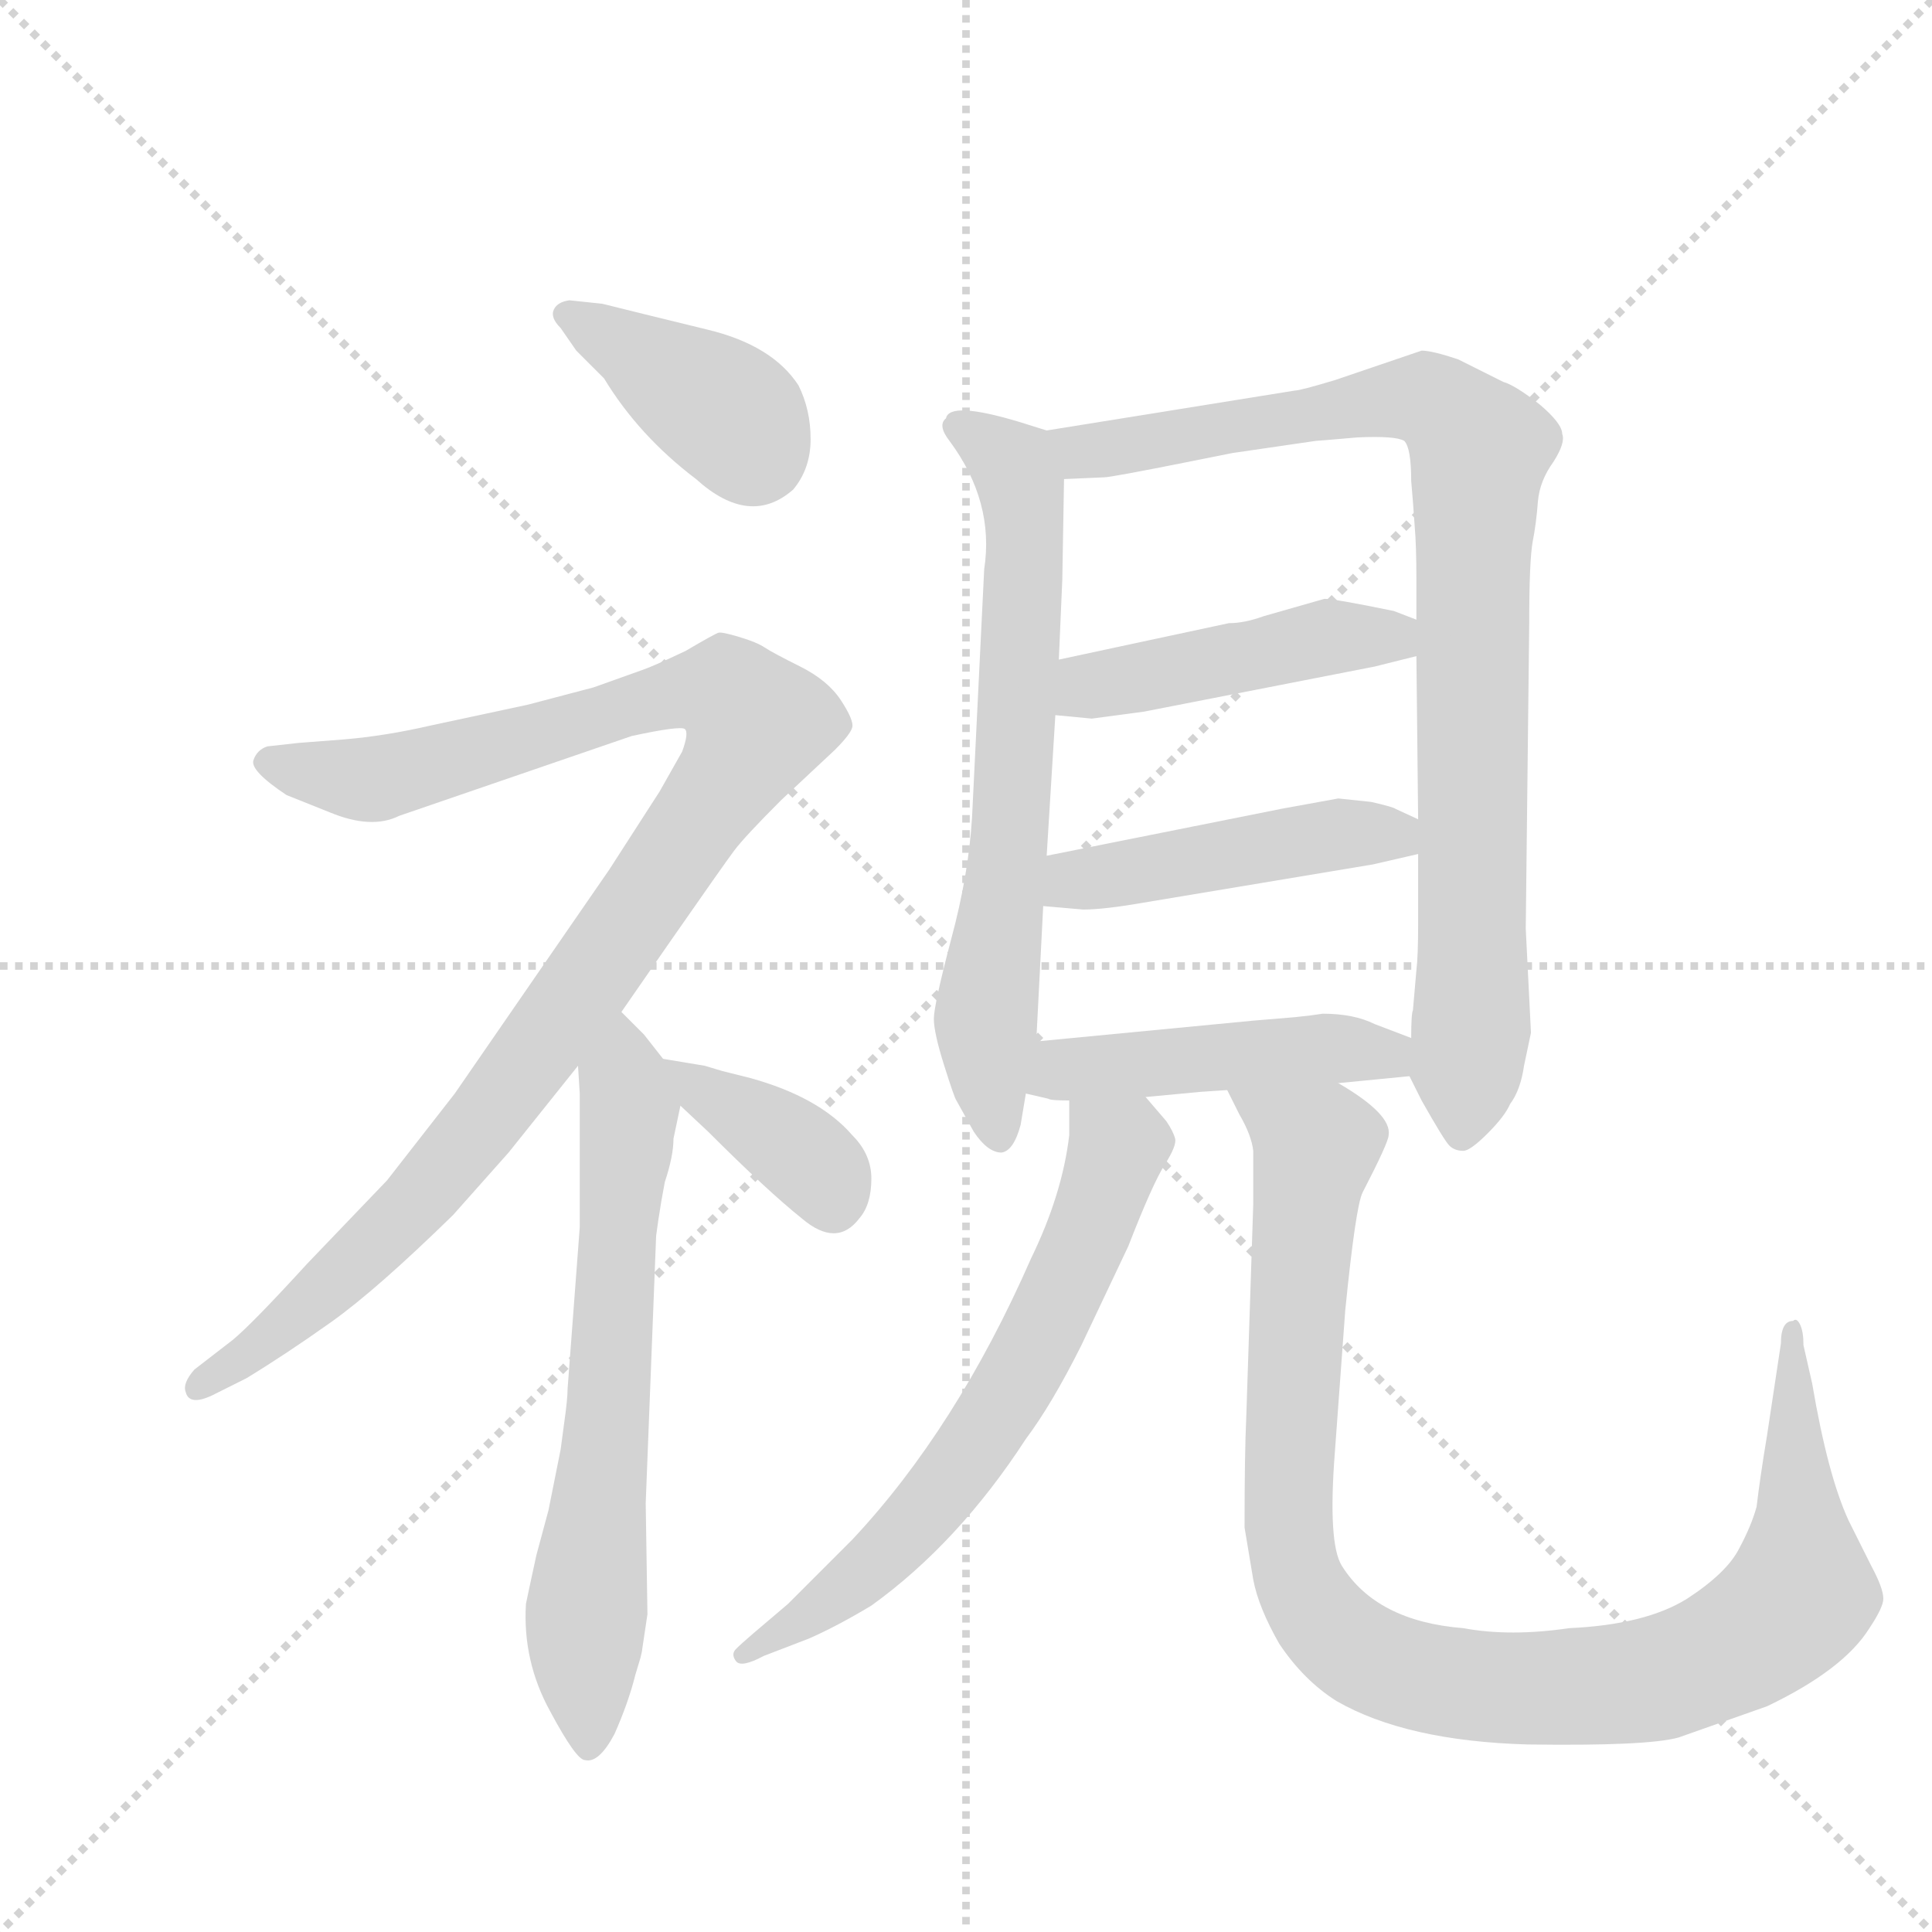 <svg version="1.1" viewBox="0 0 1024 1024" xmlns="http://www.w3.org/2000/svg">
  <g stroke="lightgray" stroke-dasharray="1,1" stroke-width="1" transform="scale(4, 4)">
    <line x1="0" y1="0" x2="256" y2="256"></line>
    <line x1="256" y1="0" x2="0" y2="256"></line>
    <line x1="128" y1="0" x2="128" y2="256"></line>
    <line x1="0" y1="128" x2="256" y2="128"></line>
  </g>
  <g transform="scale(0.92, -0.92) translate(60, -900)">
    <style type="text/css">
      
        @keyframes keyframes0 {
          from {
            stroke: blue;
            stroke-dashoffset: 393;
            stroke-width: 128;
          }
          56% {
            animation-timing-function: step-end;
            stroke: blue;
            stroke-dashoffset: 0;
            stroke-width: 128;
          }
          to {
            stroke: black;
            stroke-width: 1024;
          }
        }
        #make-me-a-hanzi-animation-0 {
          animation: keyframes0 0.57s both;
          animation-delay: 0s;
          animation-timing-function: linear;
        }
      
        @keyframes keyframes1 {
          from {
            stroke: blue;
            stroke-dashoffset: 1055;
            stroke-width: 128;
          }
          77% {
            animation-timing-function: step-end;
            stroke: blue;
            stroke-dashoffset: 0;
            stroke-width: 128;
          }
          to {
            stroke: black;
            stroke-width: 1024;
          }
        }
        #make-me-a-hanzi-animation-1 {
          animation: keyframes1 1.109s both;
          animation-delay: 0.57s;
          animation-timing-function: linear;
        }
      
        @keyframes keyframes2 {
          from {
            stroke: blue;
            stroke-dashoffset: 672;
            stroke-width: 128;
          }
          69% {
            animation-timing-function: step-end;
            stroke: blue;
            stroke-dashoffset: 0;
            stroke-width: 128;
          }
          to {
            stroke: black;
            stroke-width: 1024;
          }
        }
        #make-me-a-hanzi-animation-2 {
          animation: keyframes2 0.797s both;
          animation-delay: 1.678s;
          animation-timing-function: linear;
        }
      
        @keyframes keyframes3 {
          from {
            stroke: blue;
            stroke-dashoffset: 380;
            stroke-width: 128;
          }
          55% {
            animation-timing-function: step-end;
            stroke: blue;
            stroke-dashoffset: 0;
            stroke-width: 128;
          }
          to {
            stroke: black;
            stroke-width: 1024;
          }
        }
        #make-me-a-hanzi-animation-3 {
          animation: keyframes3 0.559s both;
          animation-delay: 2.475s;
          animation-timing-function: linear;
        }
      
        @keyframes keyframes4 {
          from {
            stroke: blue;
            stroke-dashoffset: 683;
            stroke-width: 128;
          }
          69% {
            animation-timing-function: step-end;
            stroke: blue;
            stroke-dashoffset: 0;
            stroke-width: 128;
          }
          to {
            stroke: black;
            stroke-width: 1024;
          }
        }
        #make-me-a-hanzi-animation-4 {
          animation: keyframes4 0.806s both;
          animation-delay: 3.035s;
          animation-timing-function: linear;
        }
      
        @keyframes keyframes5 {
          from {
            stroke: blue;
            stroke-dashoffset: 909;
            stroke-width: 128;
          }
          75% {
            animation-timing-function: step-end;
            stroke: blue;
            stroke-dashoffset: 0;
            stroke-width: 128;
          }
          to {
            stroke: black;
            stroke-width: 1024;
          }
        }
        #make-me-a-hanzi-animation-5 {
          animation: keyframes5 0.99s both;
          animation-delay: 3.84s;
          animation-timing-function: linear;
        }
      
        @keyframes keyframes6 {
          from {
            stroke: blue;
            stroke-dashoffset: 458;
            stroke-width: 128;
          }
          60% {
            animation-timing-function: step-end;
            stroke: blue;
            stroke-dashoffset: 0;
            stroke-width: 128;
          }
          to {
            stroke: black;
            stroke-width: 1024;
          }
        }
        #make-me-a-hanzi-animation-6 {
          animation: keyframes6 0.623s both;
          animation-delay: 4.83s;
          animation-timing-function: linear;
        }
      
        @keyframes keyframes7 {
          from {
            stroke: blue;
            stroke-dashoffset: 466;
            stroke-width: 128;
          }
          60% {
            animation-timing-function: step-end;
            stroke: blue;
            stroke-dashoffset: 0;
            stroke-width: 128;
          }
          to {
            stroke: black;
            stroke-width: 1024;
          }
        }
        #make-me-a-hanzi-animation-7 {
          animation: keyframes7 0.629s both;
          animation-delay: 5.453s;
          animation-timing-function: linear;
        }
      
        @keyframes keyframes8 {
          from {
            stroke: blue;
            stroke-dashoffset: 468;
            stroke-width: 128;
          }
          60% {
            animation-timing-function: step-end;
            stroke: blue;
            stroke-dashoffset: 0;
            stroke-width: 128;
          }
          to {
            stroke: black;
            stroke-width: 1024;
          }
        }
        #make-me-a-hanzi-animation-8 {
          animation: keyframes8 0.631s both;
          animation-delay: 6.082s;
          animation-timing-function: linear;
        }
      
        @keyframes keyframes9 {
          from {
            stroke: blue;
            stroke-dashoffset: 658;
            stroke-width: 128;
          }
          68% {
            animation-timing-function: step-end;
            stroke: blue;
            stroke-dashoffset: 0;
            stroke-width: 128;
          }
          to {
            stroke: black;
            stroke-width: 1024;
          }
        }
        #make-me-a-hanzi-animation-9 {
          animation: keyframes9 0.785s both;
          animation-delay: 6.713s;
          animation-timing-function: linear;
        }
      
        @keyframes keyframes10 {
          from {
            stroke: blue;
            stroke-dashoffset: 1033;
            stroke-width: 128;
          }
          77% {
            animation-timing-function: step-end;
            stroke: blue;
            stroke-dashoffset: 0;
            stroke-width: 128;
          }
          to {
            stroke: black;
            stroke-width: 1024;
          }
        }
        #make-me-a-hanzi-animation-10 {
          animation: keyframes10 1.091s both;
          animation-delay: 7.498s;
          animation-timing-function: linear;
        }
      
    </style>
    
      <path d="M 272 698 L 288 682 Q 308 649 341 624 Q 372 596 397 618 Q 407 630 407 647 Q 407 664 400 678 Q 385 701 348 710 Q 311 719 287 725 L 268 727 Q 261 726 259 721.5 Q 257 717 263 711 L 272 698 Z" fill="lightgray"></path>
    
      <path d="M 298 317 L 325 356 Q 357 402 363 410 Q 369 418 390 439 L 421 468 Q 430 477 431 481 Q 432 485 424.5 496.5 Q 417 508 401 516 Q 385 524 380.5 527 Q 376 530 366 533 Q 356 536 354 535.5 Q 352 535 335 525 Q 316 516 310 514 L 282 504 L 244 494 L 188 482 Q 162 476 138 474 L 112 472 L 94 470 Q 88 468 86 462 Q 84 456 105 442 L 130 432 Q 154 422 170 430 L 304 476 Q 332 482 334.5 480 Q 337 478 333 467 L 320 444 L 291 399 L 202 270 L 163 220 L 117 172 Q 85 137 74 128 L 52 111 Q 45 103 47 98 Q 49 90 62 96 L 82 106 Q 105 120 131 138.5 Q 157 157 201 200 L 233 236 L 273 286 L 298 317 Z" fill="lightgray"></path>
    
      <path d="M 263 65 L 256 30 L 249 4 Q 244 -19 243 -24 Q 241 -57 257 -86 Q 272 -114 277 -114 Q 285 -116 294 -99 Q 302 -81 306 -65 L 309 -55 Q 310 -51 310 -50 L 313 -30 L 312 34 L 318 188 Q 319 196 321 208 L 323 219 Q 328 234 328 244 L 332 263 C 334 274 334 274 322 290 L 311 304 L 298 317 C 277 338 271 316 273 286 L 274 270 L 274 193 L 267 100 Q 267 94 265 80 L 263 65 Z" fill="lightgray"></path>
    
      <path d="M 332 263 L 348 248 Q 382 214 402 198 Q 422 181 435 198 Q 442 206 442 221 Q 442 235 431 246 Q 412 268 372 279 L 356 283 L 346 286 L 322 290 C 299 294 310 284 332 263 Z" fill="lightgray"></path>
    
      <path d="M 543 652 L 527 657 Q 487 669 485 659 Q 480 655 487 646 Q 513 611 507 572 L 500 429 Q 498 396 488 359 Q 478 321 478 313 Q 478 305 484 286 Q 490 267 491 266 L 501 248 Q 509 236 517 236 Q 524 237 528 252 L 531 270 L 537 300 L 541 378 L 543 407 L 548 488 L 550 520 L 552 566 L 553 624 C 553 649 553 649 543 652 Z" fill="lightgray"></path>
    
      <path d="M 759 698 L 709 681 Q 689 675 686 675 L 543 652 C 513 647 523 623 553 624 L 576 625 Q 580 625 625 634 L 650 639 L 698 646 Q 699 646 722 648 Q 744 649 749 646 Q 753 642 753 623 L 754 611 L 755 597 Q 756 586 756 566 L 756 543 L 756 522 L 757 428 L 757 408 L 757 368 Q 757 349 756 341 L 754 318 Q 753 316 753 302 C 752 281 752 281 752 280 L 759 266 Q 772 243 775 240 Q 778 237 783 237 Q 787 237 797 247 Q 807 257 810 264 Q 816 272 818 286 L 822 305 L 819 365 L 821 541 Q 821 577 823 588 Q 825 598 826 611 Q 827 623 835 634 Q 842 645 840 650 Q 840 656 827 667 Q 813 678 806 680 L 780 693 Q 765 698 759 698 Z" fill="lightgray"></path>
    
      <path d="M 756 543 L 743 548 Q 709 555 703 555 L 668 545 Q 657 541 648 541 L 550 520 C 521 514 518 491 548 488 L 569 486 L 599 490 L 732 516 L 756 522 C 785 529 784 532 756 543 Z" fill="lightgray"></path>
    
      <path d="M 711 440 L 678 434 L 543 407 C 514 401 511 381 541 378 L 564 376 Q 576 376 599 380 L 731 402 L 757 408 C 786 415 784 415 757 428 L 744 434 Q 743 435 730 438 L 711 440 Z" fill="lightgray"></path>
    
      <path d="M 531 270 L 544 267 Q 545 266 556 266 L 600 268 L 632 271 L 647 272 L 711 276 L 752 280 C 782 283 781 291 753 302 L 732 310 Q 720 316 702 316 L 695 315 L 686 314 L 662 312 L 537 300 C 507 297 502 277 531 270 Z" fill="lightgray"></path>
    
      <path d="M 556 266 L 556 246 Q 552 212 534 175 Q 491 77 431 13 L 394 -24 L 374 -41 Q 367 -47 364 -50 Q 361 -53 364 -57 Q 367 -61 380 -54 L 406 -44 Q 422 -37 442 -25 Q 492 11 531 71 Q 546 91 563 125 L 590 182 Q 604 218 611 229 Q 618 240 617 244 Q 616 248 612 254 L 600 268 C 580 291 556 296 556 266 Z" fill="lightgray"></path>
    
      <path d="M 647 272 L 654 258 Q 661 246 662 237 Q 662 227 662 206 L 658 84 Q 657 63 657 20 L 662 -10 Q 665 -26 677 -47 Q 691 -68 710 -80 Q 750 -103 820 -105 Q 889 -106 907 -101 Q 924 -95 958 -83 Q 1002 -62 1017 -38 Q 1025 -26 1025 -21 Q 1025 -15 1018 -2 L 1005 24 Q 993 50 984 103 L 979 125 Q 979 133 977 137 Q 975 141 973 139 Q 966 139 966 126 L 958 73 Q 954 49 952 32 Q 949 21 942 8 Q 935 -6 912 -21 Q 888 -36 844 -38 Q 810 -43 783 -38 Q 733 -34 713 -2 Q 705 11 709 63 L 715 145 Q 721 205 725 213 Q 740 242 740 246 Q 742 258 711 276 C 686 293 634 299 647 272 Z" fill="lightgray"></path>
    
    
      <clipPath id="make-me-a-hanzi-clip-0">
        <path d="M 272 698 L 288 682 Q 308 649 341 624 Q 372 596 397 618 Q 407 630 407 647 Q 407 664 400 678 Q 385 701 348 710 Q 311 719 287 725 L 268 727 Q 261 726 259 721.5 Q 257 717 263 711 L 272 698 Z"></path>
      </clipPath>
      <path clip-path="url(#make-me-a-hanzi-clip-0)" d="M 267 719 L 361 661 L 375 639" fill="none" id="make-me-a-hanzi-animation-0" stroke-dasharray="265 530" stroke-linecap="round"></path>
    
      <clipPath id="make-me-a-hanzi-clip-1">
        <path d="M 298 317 L 325 356 Q 357 402 363 410 Q 369 418 390 439 L 421 468 Q 430 477 431 481 Q 432 485 424.5 496.5 Q 417 508 401 516 Q 385 524 380.5 527 Q 376 530 366 533 Q 356 536 354 535.5 Q 352 535 335 525 Q 316 516 310 514 L 282 504 L 244 494 L 188 482 Q 162 476 138 474 L 112 472 L 94 470 Q 88 468 86 462 Q 84 456 105 442 L 130 432 Q 154 422 170 430 L 304 476 Q 332 482 334.5 480 Q 337 478 333 467 L 320 444 L 291 399 L 202 270 L 163 220 L 117 172 Q 85 137 74 128 L 52 111 Q 45 103 47 98 Q 49 90 62 96 L 82 106 Q 105 120 131 138.5 Q 157 157 201 200 L 233 236 L 273 286 L 298 317 Z"></path>
      </clipPath>
      <path clip-path="url(#make-me-a-hanzi-clip-1)" d="M 95 461 L 160 452 L 336 502 L 357 502 L 376 483 L 362 454 L 281 338 L 180 207 L 116 146 L 55 102" fill="none" id="make-me-a-hanzi-animation-1" stroke-dasharray="927 1854" stroke-linecap="round"></path>
    
      <clipPath id="make-me-a-hanzi-clip-2">
        <path d="M 263 65 L 256 30 L 249 4 Q 244 -19 243 -24 Q 241 -57 257 -86 Q 272 -114 277 -114 Q 285 -116 294 -99 Q 302 -81 306 -65 L 309 -55 Q 310 -51 310 -50 L 313 -30 L 312 34 L 318 188 Q 319 196 321 208 L 323 219 Q 328 234 328 244 L 332 263 C 334 274 334 274 322 290 L 311 304 L 298 317 C 277 338 271 316 273 286 L 274 270 L 274 193 L 267 100 Q 267 94 265 80 L 263 65 Z"></path>
      </clipPath>
      <path clip-path="url(#make-me-a-hanzi-clip-2)" d="M 297 309 L 302 254 L 277 -32 L 279 -106" fill="none" id="make-me-a-hanzi-animation-2" stroke-dasharray="544 1088" stroke-linecap="round"></path>
    
      <clipPath id="make-me-a-hanzi-clip-3">
        <path d="M 332 263 L 348 248 Q 382 214 402 198 Q 422 181 435 198 Q 442 206 442 221 Q 442 235 431 246 Q 412 268 372 279 L 356 283 L 346 286 L 322 290 C 299 294 310 284 332 263 Z"></path>
      </clipPath>
      <path clip-path="url(#make-me-a-hanzi-clip-3)" d="M 327 284 L 394 242 L 413 225 L 420 207" fill="none" id="make-me-a-hanzi-animation-3" stroke-dasharray="252 504" stroke-linecap="round"></path>
    
      <clipPath id="make-me-a-hanzi-clip-4">
        <path d="M 543 652 L 527 657 Q 487 669 485 659 Q 480 655 487 646 Q 513 611 507 572 L 500 429 Q 498 396 488 359 Q 478 321 478 313 Q 478 305 484 286 Q 490 267 491 266 L 501 248 Q 509 236 517 236 Q 524 237 528 252 L 531 270 L 537 300 L 541 378 L 543 407 L 548 488 L 550 520 L 552 566 L 553 624 C 553 649 553 649 543 652 Z"></path>
      </clipPath>
      <path clip-path="url(#make-me-a-hanzi-clip-4)" d="M 493 654 L 523 632 L 531 588 L 522 415 L 508 314 L 516 245" fill="none" id="make-me-a-hanzi-animation-4" stroke-dasharray="555 1110" stroke-linecap="round"></path>
    
      <clipPath id="make-me-a-hanzi-clip-5">
        <path d="M 759 698 L 709 681 Q 689 675 686 675 L 543 652 C 513 647 523 623 553 624 L 576 625 Q 580 625 625 634 L 650 639 L 698 646 Q 699 646 722 648 Q 744 649 749 646 Q 753 642 753 623 L 754 611 L 755 597 Q 756 586 756 566 L 756 543 L 756 522 L 757 428 L 757 408 L 757 368 Q 757 349 756 341 L 754 318 Q 753 316 753 302 C 752 281 752 281 752 280 L 759 266 Q 772 243 775 240 Q 778 237 783 237 Q 787 237 797 247 Q 807 257 810 264 Q 816 272 818 286 L 822 305 L 819 365 L 821 541 Q 821 577 823 588 Q 825 598 826 611 Q 827 623 835 634 Q 842 645 840 650 Q 840 656 827 667 Q 813 678 806 680 L 780 693 Q 765 698 759 698 Z"></path>
      </clipPath>
      <path clip-path="url(#make-me-a-hanzi-clip-5)" d="M 551 647 L 570 640 L 760 671 L 793 642 L 788 575 L 789 341 L 782 246" fill="none" id="make-me-a-hanzi-animation-5" stroke-dasharray="781 1562" stroke-linecap="round"></path>
    
      <clipPath id="make-me-a-hanzi-clip-6">
        <path d="M 756 543 L 743 548 Q 709 555 703 555 L 668 545 Q 657 541 648 541 L 550 520 C 521 514 518 491 548 488 L 569 486 L 599 490 L 732 516 L 756 522 C 785 529 784 532 756 543 Z"></path>
      </clipPath>
      <path clip-path="url(#make-me-a-hanzi-clip-6)" d="M 554 493 L 574 506 L 703 533 L 730 535 L 748 527" fill="none" id="make-me-a-hanzi-animation-6" stroke-dasharray="330 660" stroke-linecap="round"></path>
    
      <clipPath id="make-me-a-hanzi-clip-7">
        <path d="M 711 440 L 678 434 L 543 407 C 514 401 511 381 541 378 L 564 376 Q 576 376 599 380 L 731 402 L 757 408 C 786 415 784 415 757 428 L 744 434 Q 743 435 730 438 L 711 440 Z"></path>
      </clipPath>
      <path clip-path="url(#make-me-a-hanzi-clip-7)" d="M 547 385 L 559 393 L 714 420 L 743 420 L 749 413" fill="none" id="make-me-a-hanzi-animation-7" stroke-dasharray="338 676" stroke-linecap="round"></path>
    
      <clipPath id="make-me-a-hanzi-clip-8">
        <path d="M 531 270 L 544 267 Q 545 266 556 266 L 600 268 L 632 271 L 647 272 L 711 276 L 752 280 C 782 283 781 291 753 302 L 732 310 Q 720 316 702 316 L 695 315 L 686 314 L 662 312 L 537 300 C 507 297 502 277 531 270 Z"></path>
      </clipPath>
      <path clip-path="url(#make-me-a-hanzi-clip-8)" d="M 539 276 L 551 283 L 709 296 L 739 293 L 745 286" fill="none" id="make-me-a-hanzi-animation-8" stroke-dasharray="340 680" stroke-linecap="round"></path>
    
      <clipPath id="make-me-a-hanzi-clip-9">
        <path d="M 556 266 L 556 246 Q 552 212 534 175 Q 491 77 431 13 L 394 -24 L 374 -41 Q 367 -47 364 -50 Q 361 -53 364 -57 Q 367 -61 380 -54 L 406 -44 Q 422 -37 442 -25 Q 492 11 531 71 Q 546 91 563 125 L 590 182 Q 604 218 611 229 Q 618 240 617 244 Q 616 248 612 254 L 600 268 C 580 291 556 296 556 266 Z"></path>
      </clipPath>
      <path clip-path="url(#make-me-a-hanzi-clip-9)" d="M 564 261 L 584 239 L 559 171 L 523 100 L 447 2 L 368 -53" fill="none" id="make-me-a-hanzi-animation-9" stroke-dasharray="530 1060" stroke-linecap="round"></path>
    
      <clipPath id="make-me-a-hanzi-clip-10">
        <path d="M 647 272 L 654 258 Q 661 246 662 237 Q 662 227 662 206 L 658 84 Q 657 63 657 20 L 662 -10 Q 665 -26 677 -47 Q 691 -68 710 -80 Q 750 -103 820 -105 Q 889 -106 907 -101 Q 924 -95 958 -83 Q 1002 -62 1017 -38 Q 1025 -26 1025 -21 Q 1025 -15 1018 -2 L 1005 24 Q 993 50 984 103 L 979 125 Q 979 133 977 137 Q 975 141 973 139 Q 966 139 966 126 L 958 73 Q 954 49 952 32 Q 949 21 942 8 Q 935 -6 912 -21 Q 888 -36 844 -38 Q 810 -43 783 -38 Q 733 -34 713 -2 Q 705 11 709 63 L 715 145 Q 721 205 725 213 Q 740 242 740 246 Q 742 258 711 276 C 686 293 634 299 647 272 Z"></path>
      </clipPath>
      <path clip-path="url(#make-me-a-hanzi-clip-10)" d="M 654 267 L 698 237 L 684 91 L 685 2 L 704 -37 L 738 -60 L 797 -72 L 867 -71 L 924 -56 L 969 -28 L 978 -14 L 972 131" fill="none" id="make-me-a-hanzi-animation-10" stroke-dasharray="905 1810" stroke-linecap="round"></path>
    
  </g>
</svg>